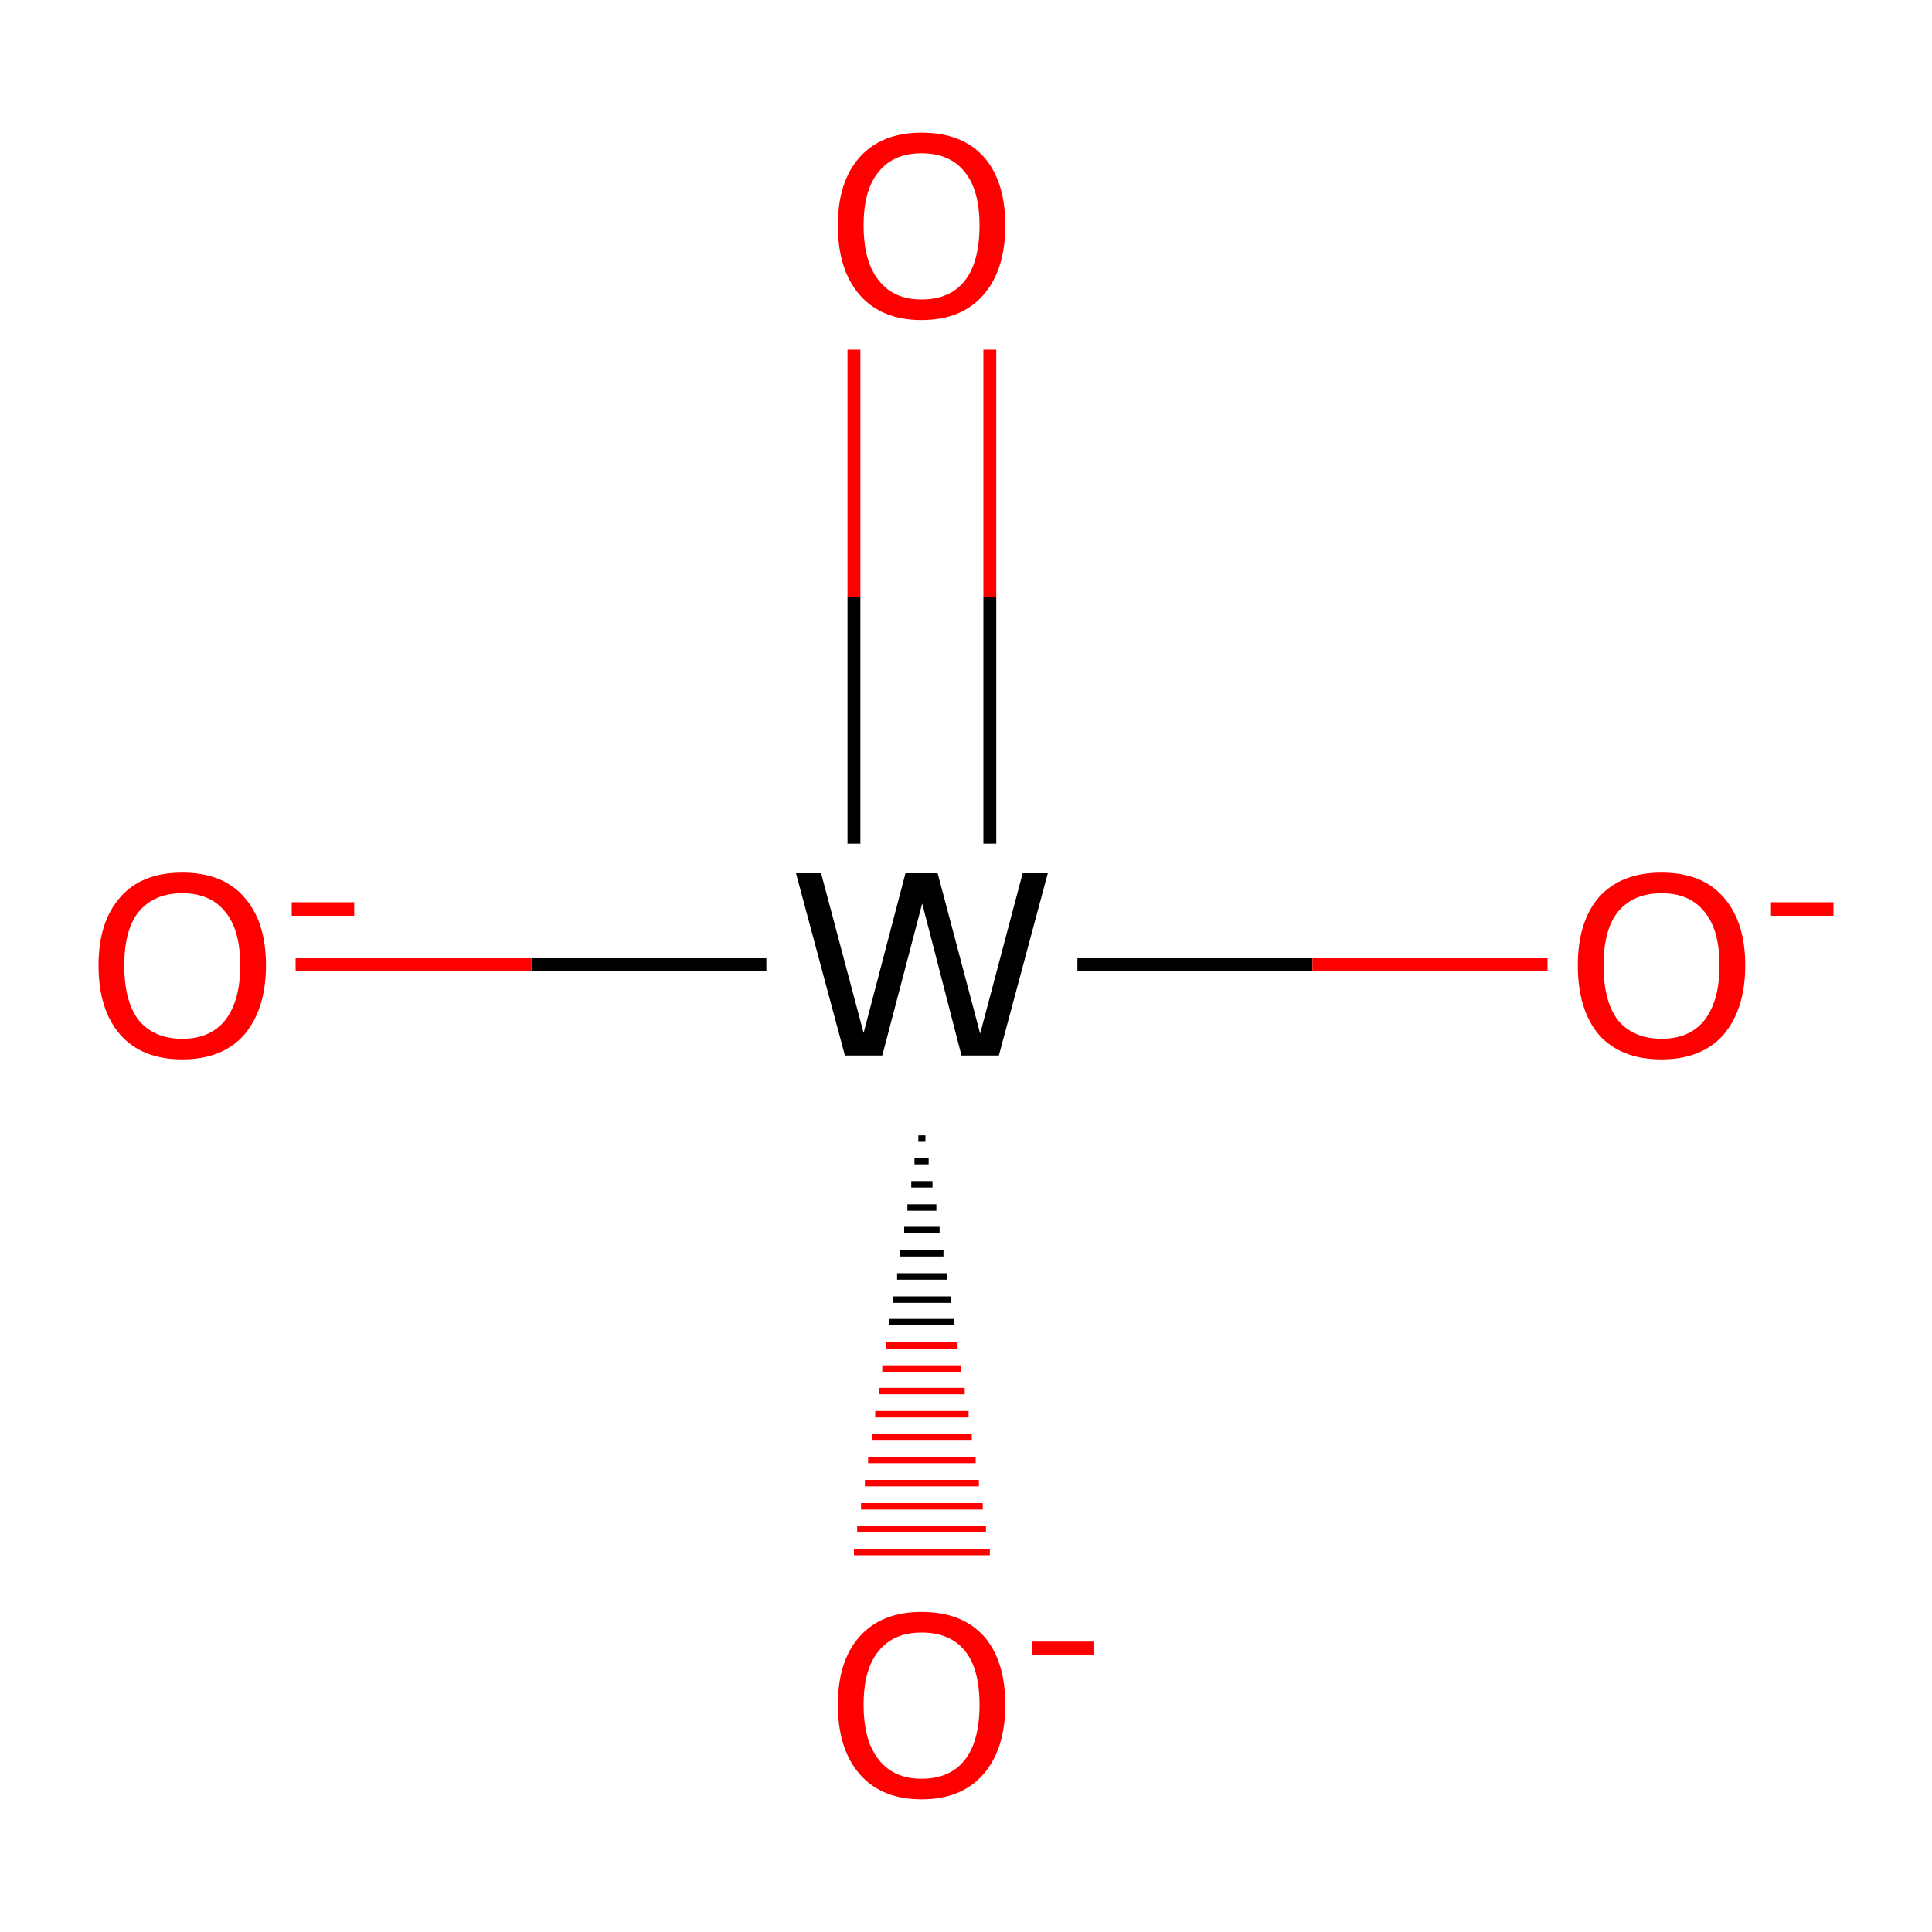 <?xml version='1.0' encoding='iso-8859-1'?>
<svg version='1.1' baseProfile='full'
              xmlns='http://www.w3.org/2000/svg'
                      xmlns:rdkit='http://www.rdkit.org/xml'
                      xmlns:xlink='http://www.w3.org/1999/xlink'
                  xml:space='preserve'
width='300px' height='300px' viewBox='0 0 300 300'>
<!-- END OF HEADER -->
<rect style='opacity:1.0;fill:#FFFFFF;stroke:none' width='300.0' height='300.0' x='0.0' y='0.0'> </rect>
<path class='bond-0 atom-0 atom-2' d='M 143.7,176.8 L 142.6,176.8' style='fill:none;fill-rule:evenodd;stroke:#000000;stroke-width:1.0px;stroke-linecap:butt;stroke-linejoin:miter;stroke-opacity:1' />
<path class='bond-0 atom-0 atom-2' d='M 144.2,180.3 L 142.0,180.3' style='fill:none;fill-rule:evenodd;stroke:#000000;stroke-width:1.0px;stroke-linecap:butt;stroke-linejoin:miter;stroke-opacity:1' />
<path class='bond-0 atom-0 atom-2' d='M 144.8,183.9 L 141.5,183.9' style='fill:none;fill-rule:evenodd;stroke:#000000;stroke-width:1.0px;stroke-linecap:butt;stroke-linejoin:miter;stroke-opacity:1' />
<path class='bond-0 atom-0 atom-2' d='M 145.4,187.5 L 140.9,187.5' style='fill:none;fill-rule:evenodd;stroke:#000000;stroke-width:1.0px;stroke-linecap:butt;stroke-linejoin:miter;stroke-opacity:1' />
<path class='bond-0 atom-0 atom-2' d='M 145.9,191.0 L 140.4,191.0' style='fill:none;fill-rule:evenodd;stroke:#000000;stroke-width:1.0px;stroke-linecap:butt;stroke-linejoin:miter;stroke-opacity:1' />
<path class='bond-0 atom-0 atom-2' d='M 146.5,194.6 L 139.8,194.6' style='fill:none;fill-rule:evenodd;stroke:#000000;stroke-width:1.0px;stroke-linecap:butt;stroke-linejoin:miter;stroke-opacity:1' />
<path class='bond-0 atom-0 atom-2' d='M 147.0,198.2 L 139.3,198.2' style='fill:none;fill-rule:evenodd;stroke:#000000;stroke-width:1.0px;stroke-linecap:butt;stroke-linejoin:miter;stroke-opacity:1' />
<path class='bond-0 atom-0 atom-2' d='M 147.6,201.8 L 138.7,201.8' style='fill:none;fill-rule:evenodd;stroke:#000000;stroke-width:1.0px;stroke-linecap:butt;stroke-linejoin:miter;stroke-opacity:1' />
<path class='bond-0 atom-0 atom-2' d='M 148.1,205.3 L 138.1,205.3' style='fill:none;fill-rule:evenodd;stroke:#000000;stroke-width:1.0px;stroke-linecap:butt;stroke-linejoin:miter;stroke-opacity:1' />
<path class='bond-0 atom-0 atom-2' d='M 148.7,208.9 L 137.6,208.9' style='fill:none;fill-rule:evenodd;stroke:#FF0000;stroke-width:1.0px;stroke-linecap:butt;stroke-linejoin:miter;stroke-opacity:1' />
<path class='bond-0 atom-0 atom-2' d='M 149.2,212.5 L 137.0,212.5' style='fill:none;fill-rule:evenodd;stroke:#FF0000;stroke-width:1.0px;stroke-linecap:butt;stroke-linejoin:miter;stroke-opacity:1' />
<path class='bond-0 atom-0 atom-2' d='M 149.8,216.0 L 136.5,216.0' style='fill:none;fill-rule:evenodd;stroke:#FF0000;stroke-width:1.0px;stroke-linecap:butt;stroke-linejoin:miter;stroke-opacity:1' />
<path class='bond-0 atom-0 atom-2' d='M 150.4,219.6 L 135.9,219.6' style='fill:none;fill-rule:evenodd;stroke:#FF0000;stroke-width:1.0px;stroke-linecap:butt;stroke-linejoin:miter;stroke-opacity:1' />
<path class='bond-0 atom-0 atom-2' d='M 150.9,223.2 L 135.4,223.2' style='fill:none;fill-rule:evenodd;stroke:#FF0000;stroke-width:1.0px;stroke-linecap:butt;stroke-linejoin:miter;stroke-opacity:1' />
<path class='bond-0 atom-0 atom-2' d='M 151.5,226.7 L 134.8,226.7' style='fill:none;fill-rule:evenodd;stroke:#FF0000;stroke-width:1.0px;stroke-linecap:butt;stroke-linejoin:miter;stroke-opacity:1' />
<path class='bond-0 atom-0 atom-2' d='M 152.0,230.3 L 134.3,230.3' style='fill:none;fill-rule:evenodd;stroke:#FF0000;stroke-width:1.0px;stroke-linecap:butt;stroke-linejoin:miter;stroke-opacity:1' />
<path class='bond-0 atom-0 atom-2' d='M 152.6,233.9 L 133.7,233.9' style='fill:none;fill-rule:evenodd;stroke:#FF0000;stroke-width:1.0px;stroke-linecap:butt;stroke-linejoin:miter;stroke-opacity:1' />
<path class='bond-0 atom-0 atom-2' d='M 153.1,237.4 L 133.1,237.4' style='fill:none;fill-rule:evenodd;stroke:#FF0000;stroke-width:1.0px;stroke-linecap:butt;stroke-linejoin:miter;stroke-opacity:1' />
<path class='bond-0 atom-0 atom-2' d='M 153.7,241.0 L 132.6,241.0' style='fill:none;fill-rule:evenodd;stroke:#FF0000;stroke-width:1.0px;stroke-linecap:butt;stroke-linejoin:miter;stroke-opacity:1' />
<path class='bond-1 atom-0 atom-1' d='M 153.7,131.0 L 153.7,92.7' style='fill:none;fill-rule:evenodd;stroke:#000000;stroke-width:2.0px;stroke-linecap:butt;stroke-linejoin:miter;stroke-opacity:1' />
<path class='bond-1 atom-0 atom-1' d='M 153.7,92.7 L 153.7,54.3' style='fill:none;fill-rule:evenodd;stroke:#FF0000;stroke-width:2.0px;stroke-linecap:butt;stroke-linejoin:miter;stroke-opacity:1' />
<path class='bond-1 atom-0 atom-1' d='M 132.6,131.0 L 132.6,92.7' style='fill:none;fill-rule:evenodd;stroke:#000000;stroke-width:2.0px;stroke-linecap:butt;stroke-linejoin:miter;stroke-opacity:1' />
<path class='bond-1 atom-0 atom-1' d='M 132.6,92.7 L 132.6,54.3' style='fill:none;fill-rule:evenodd;stroke:#FF0000;stroke-width:2.0px;stroke-linecap:butt;stroke-linejoin:miter;stroke-opacity:1' />
<path class='bond-2 atom-0 atom-3' d='M 167.3,149.8 L 203.8,149.8' style='fill:none;fill-rule:evenodd;stroke:#000000;stroke-width:2.0px;stroke-linecap:butt;stroke-linejoin:miter;stroke-opacity:1' />
<path class='bond-2 atom-0 atom-3' d='M 203.8,149.8 L 240.3,149.8' style='fill:none;fill-rule:evenodd;stroke:#FF0000;stroke-width:2.0px;stroke-linecap:butt;stroke-linejoin:miter;stroke-opacity:1' />
<path class='bond-3 atom-0 atom-4' d='M 119.0,149.8 L 82.5,149.8' style='fill:none;fill-rule:evenodd;stroke:#000000;stroke-width:2.0px;stroke-linecap:butt;stroke-linejoin:miter;stroke-opacity:1' />
<path class='bond-3 atom-0 atom-4' d='M 82.5,149.8 L 45.9,149.8' style='fill:none;fill-rule:evenodd;stroke:#FF0000;stroke-width:2.0px;stroke-linecap:butt;stroke-linejoin:miter;stroke-opacity:1' />
<path class='atom-0' d='M 158.8 135.6
L 162.7 135.6
L 155.1 163.9
L 149.3 163.9
L 143.2 140.3
L 137.0 163.9
L 131.2 163.9
L 123.6 135.6
L 127.5 135.6
L 134.1 160.4
L 140.6 135.6
L 145.6 135.6
L 152.2 160.5
L 158.8 135.6
' fill='#000000'/>
<path class='atom-1' d='M 130.1 35.0
Q 130.1 28.2, 133.5 24.4
Q 136.9 20.6, 143.1 20.6
Q 149.4 20.6, 152.8 24.4
Q 156.1 28.2, 156.1 35.0
Q 156.1 41.9, 152.7 45.8
Q 149.3 49.7, 143.1 49.7
Q 136.9 49.7, 133.5 45.8
Q 130.1 41.9, 130.1 35.0
M 143.1 46.5
Q 147.5 46.5, 149.8 43.6
Q 152.1 40.7, 152.1 35.0
Q 152.1 29.5, 149.8 26.7
Q 147.5 23.8, 143.1 23.8
Q 138.8 23.8, 136.5 26.6
Q 134.1 29.4, 134.1 35.0
Q 134.1 40.7, 136.5 43.6
Q 138.8 46.5, 143.1 46.5
' fill='#FF0000'/>
<path class='atom-2' d='M 130.1 264.7
Q 130.1 257.9, 133.5 254.1
Q 136.9 250.3, 143.1 250.3
Q 149.4 250.3, 152.8 254.1
Q 156.1 257.9, 156.1 264.7
Q 156.1 271.6, 152.7 275.5
Q 149.3 279.4, 143.1 279.4
Q 136.9 279.4, 133.5 275.5
Q 130.1 271.6, 130.1 264.7
M 143.1 276.2
Q 147.5 276.2, 149.8 273.3
Q 152.1 270.4, 152.1 264.7
Q 152.1 259.1, 149.8 256.3
Q 147.5 253.5, 143.1 253.5
Q 138.8 253.5, 136.5 256.3
Q 134.1 259.1, 134.1 264.7
Q 134.1 270.4, 136.5 273.3
Q 138.8 276.2, 143.1 276.2
' fill='#FF0000'/>
<path class='atom-2' d='M 160.2 254.9
L 169.9 254.9
L 169.9 257.0
L 160.2 257.0
L 160.2 254.9
' fill='#FF0000'/>
<path class='atom-3' d='M 245.0 149.9
Q 245.0 143.1, 248.3 139.3
Q 251.7 135.5, 258.0 135.5
Q 264.3 135.5, 267.6 139.3
Q 271.0 143.1, 271.0 149.9
Q 271.0 156.7, 267.6 160.7
Q 264.2 164.5, 258.0 164.5
Q 251.7 164.5, 248.3 160.7
Q 245.0 156.8, 245.0 149.9
M 258.0 161.3
Q 262.3 161.3, 264.6 158.5
Q 267.0 155.5, 267.0 149.9
Q 267.0 144.3, 264.6 141.5
Q 262.3 138.7, 258.0 138.7
Q 253.7 138.7, 251.3 141.5
Q 249.0 144.3, 249.0 149.9
Q 249.0 155.6, 251.3 158.5
Q 253.7 161.3, 258.0 161.3
' fill='#FF0000'/>
<path class='atom-3' d='M 275.0 140.1
L 284.7 140.1
L 284.7 142.2
L 275.0 142.2
L 275.0 140.1
' fill='#FF0000'/>
<path class='atom-4' d='M 15.3 149.9
Q 15.3 143.1, 18.7 139.3
Q 22.0 135.5, 28.3 135.5
Q 34.6 135.5, 37.9 139.3
Q 41.3 143.1, 41.3 149.9
Q 41.3 156.7, 37.9 160.7
Q 34.5 164.5, 28.3 164.5
Q 22.1 164.5, 18.7 160.7
Q 15.3 156.8, 15.3 149.9
M 28.3 161.3
Q 32.6 161.3, 34.9 158.5
Q 37.3 155.5, 37.3 149.9
Q 37.3 144.3, 34.9 141.5
Q 32.6 138.7, 28.3 138.7
Q 24.0 138.7, 21.6 141.5
Q 19.3 144.3, 19.3 149.9
Q 19.3 155.6, 21.6 158.5
Q 24.0 161.3, 28.3 161.3
' fill='#FF0000'/>
<path class='atom-4' d='M 45.3 140.1
L 55.0 140.1
L 55.0 142.2
L 45.3 142.2
L 45.3 140.1
' fill='#FF0000'/>
</svg>
